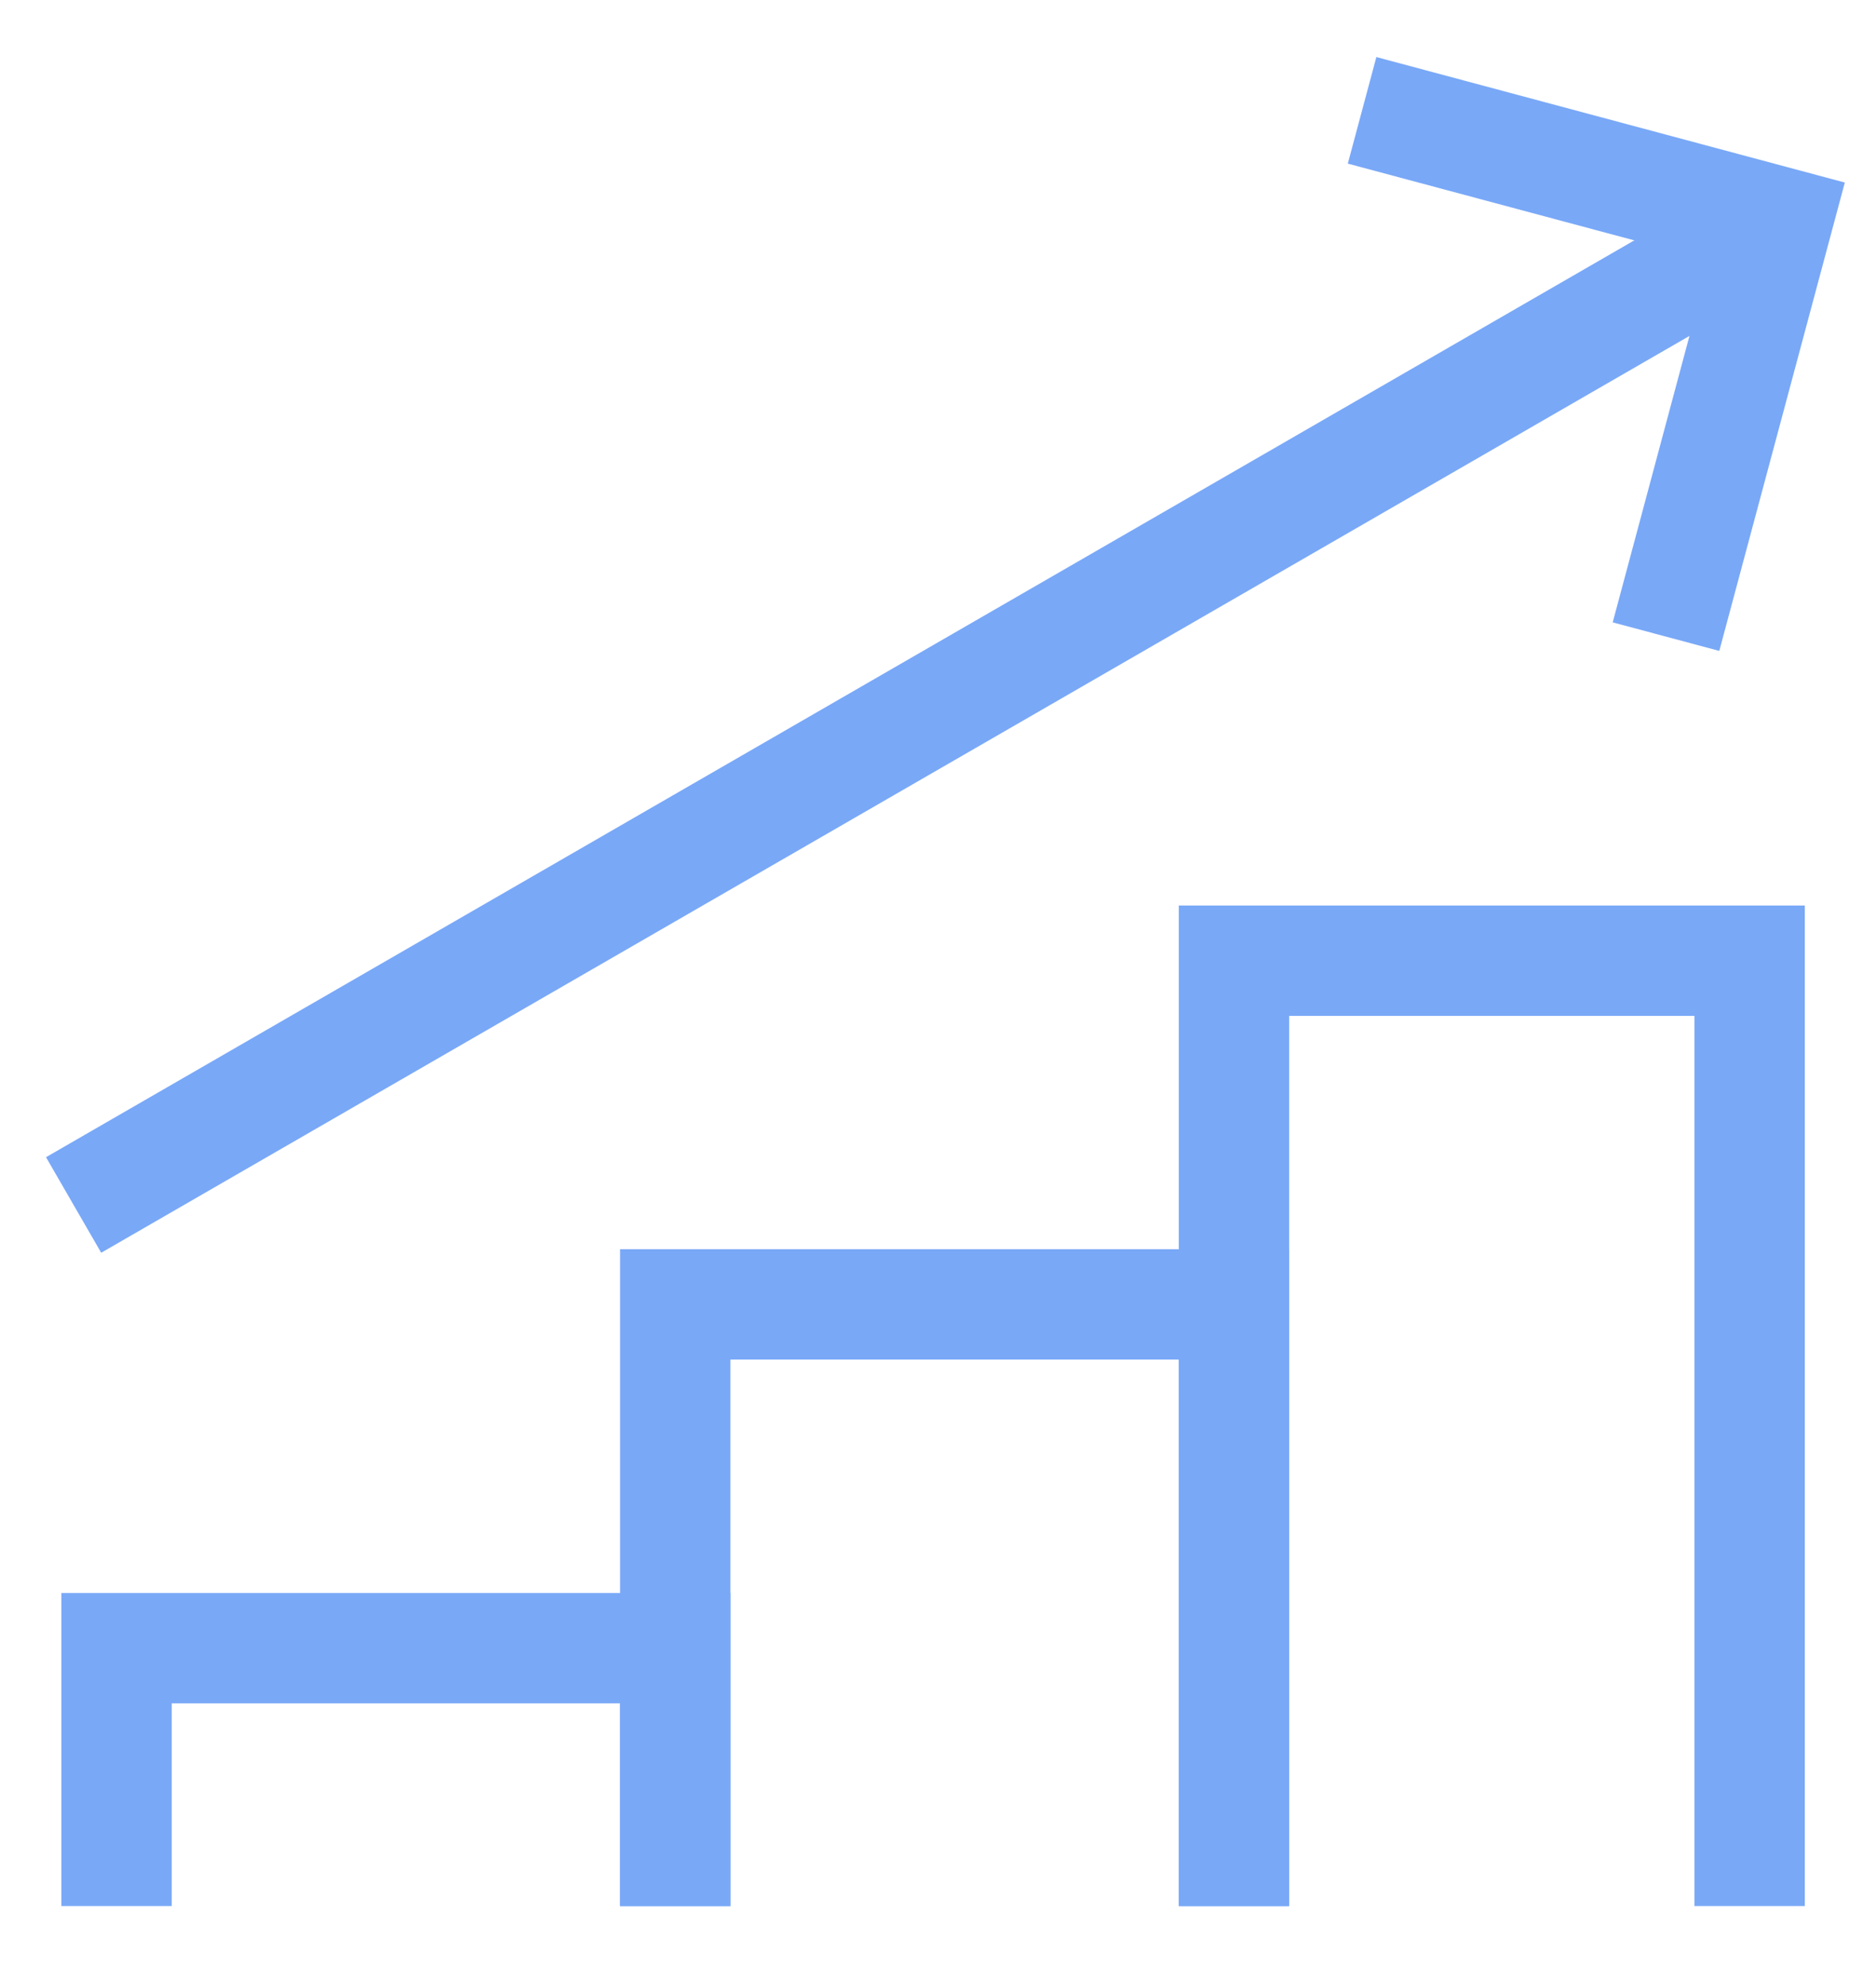 <svg width="17" height="18" viewBox="0 0 17 18" fill="none" xmlns="http://www.w3.org/2000/svg">
<path d="M1.056 17.275V14.938H6.119V17.275" stroke="#79A8F7"/>
<path d="M6.119 17.275V11.822H11.182V17.275" stroke="#79A8F7"/>
<path d="M11.182 17.275V8.707H15.855V17.275" stroke="#79A8F7"/>
<path d="M0.667 10.921L16.105 2.008" stroke="#79A8F7"/>
<path d="M12.343 1L16.105 2.008L15.097 5.77" stroke="#79A8F7"/>
</svg>
